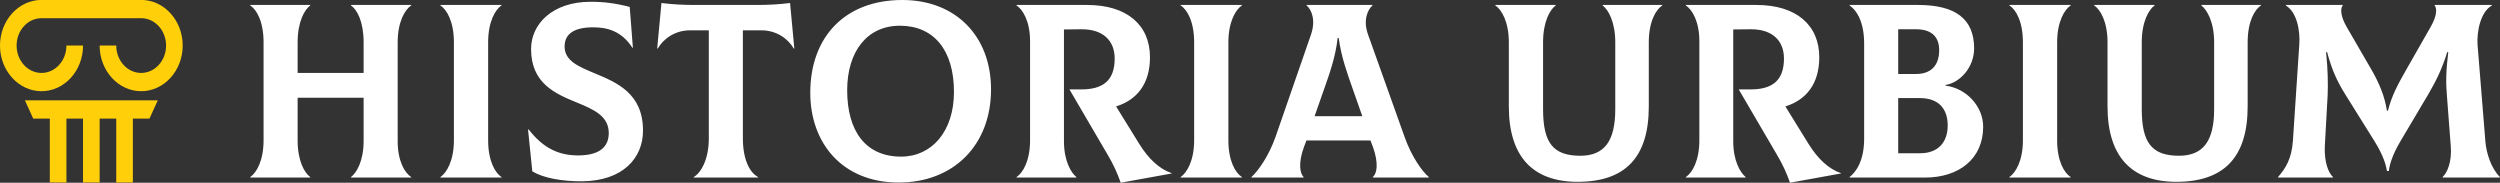 <?xml version="1.0" encoding="UTF-8" standalone="no"?>
<svg
   data-v-423bf9ae=""
   viewBox="0 0 820.939 60"
   class="iconLeft"
   version="1.1"
   id="svg10"
   sodipodi:docname="header.svg"
   inkscape:export-filename="C:\Users\Caio\Documents\Projects\geo-site\src\resources\banner.png"
   inkscape:export-xdpi="47.210388"
   inkscape:export-ydpi="47.210388"
   width="820.939"
   height="60"
   inkscape:version="1.1.1 (3bf5ae0d25, 2021-09-20)"
   xmlns:inkscape="http://www.inkscape.org/namespaces/inkscape"
   xmlns:sodipodi="http://sodipodi.sourceforge.net/DTD/sodipodi-0.dtd"
   xmlns="http://www.w3.org/2000/svg"
   xmlns:svg="http://www.w3.org/2000/svg">
  <rect x="0" y="0" width="820.939" height="60" fill="#333333" stroke="none"/>
  <defs
     id="defs14" />
  <sodipodi:namedview
     id="namedview12"
     pagecolor="#ffffff"
     bordercolor="#666666"
     borderopacity="1.0"
     inkscape:pageshadow="2"
     inkscape:pageopacity="0.0"
     inkscape:pagecheckerboard="0"
     showgrid="true"
     fit-margin-top="0"
     fit-margin-left="0"
     fit-margin-right="0"
     fit-margin-bottom="0"
     inkscape:zoom="2"
     inkscape:cx="122.25"
     inkscape:cy="17.25"
     inkscape:window-width="1920"
     inkscape:window-height="1017"
     inkscape:window-x="-8"
     inkscape:window-y="-8"
     inkscape:window-maximized="1"
     inkscape:current-layer="svg10">
    <inkscape:grid
       type="xygrid"
       id="grid153"
       originx="-333.818"
       originy="-150" />
  </sodipodi:namedview>
  <!---->
  <!---->
  <!---->
  <g
     data-v-423bf9ae=""
     id="1e48a133-528b-4039-acbc-28158e9198da"
     fill="#ffffff"
     transform="matrix(5.825,0,0,5.825,77.347,-18.117)">
    <path
       d="M 9.9,3.42 V 3.39 H 6.51 V 3.42 C 6.85,3.65 7.22,4.33 7.22,5.49 V 7.22 H 3.5 V 5.49 C 3.5,4.34 3.89,3.65 4.21,3.42 V 3.39 H 0.83 v 0.03 c 0.36,0.23 0.75,0.91 0.75,2.07 v 5.53 c 0,1.15 -0.4,1.83 -0.75,2.07 v 0.03 H 4.21 V 13.09 C 3.88,12.85 3.5,12.18 3.5,11.02 v -2.4 h 3.72 v 2.45 c 0,1.1 -0.39,1.78 -0.71,2.02 v 0.03 H 9.9 V 13.09 C 9.53,12.85 9.14,12.18 9.14,11.07 V 5.49 C 9.14,4.34 9.55,3.65 9.9,3.42 Z m 1.65,9.7 h 3.44 V 13.09 C 14.63,12.85 14.24,12.18 14.24,11.02 V 5.49 c 0,-1.15 0.4,-1.84 0.75,-2.07 V 3.39 h -3.44 v 0.03 c 0.36,0.23 0.76,0.91 0.76,2.07 v 5.53 c 0,1.15 -0.41,1.83 -0.76,2.07 z m 8.01,0.21 c 2.27,-0.03 3.41,-1.3 3.41,-2.86 0,-2.1 -1.48,-2.71 -2.73,-3.23 -0.91,-0.38 -1.69,-0.7 -1.69,-1.51 0,-0.72 0.55,-1.08 1.61,-1.08 0.81,0 1.61,0.22 2.21,1.15 H 22.4 L 22.22,3.5 c -0.81,-0.21 -1.47,-0.29 -2.2,-0.29 -2.17,0 -3.36,1.27 -3.36,2.66 0,1.94 1.36,2.52 2.58,3.02 0.95,0.39 1.8,0.76 1.8,1.72 0,0.76 -0.49,1.23 -1.62,1.26 -1.15,0.03 -2.06,-0.38 -2.9,-1.47 l -0.03,0.02 0.24,2.35 c 0.63,0.38 1.69,0.57 2.83,0.56 z M 31.26,3.28 c -0.64,0.08 -1.23,0.11 -1.92,0.11 h -3.41 c -0.69,0 -1.28,-0.03 -1.92,-0.11 l -0.24,2.56 0.03,0.01 c 0.32,-0.56 0.98,-1.03 1.82,-1.03 h 1.06 v 6.09 c 0,1.19 -0.44,1.94 -0.85,2.18 v 0.03 h 3.63 V 13.09 C 28.99,12.85 28.6,12.11 28.6,10.91 V 4.82 h 1.05 c 0.84,0 1.5,0.47 1.82,1.03 L 31.5,5.84 Z m 6.12,10.12 c 3.12,0 5.21,-2.13 5.21,-5.25 0,-3.01 -2,-5.04 -5,-5.04 -3.23,0 -5.19,2.08 -5.19,5.23 0,2.87 1.84,5.06 4.98,5.06 z m 0.14,-1.46 c -2,0 -3.04,-1.44 -3.04,-3.74 0,-2.18 1.12,-3.64 2.97,-3.64 1.9,0 3.05,1.36 3.05,3.73 0,2.24 -1.26,3.65 -2.98,3.65 z M 50.95,11.23 49.64,9.11 c 1.18,-0.37 1.91,-1.28 1.91,-2.77 0,-1.82 -1.3,-2.95 -3.54,-2.95 h -3.98 v 0.03 c 0.36,0.23 0.76,0.91 0.76,2.01 v 5.59 c 0,1.15 -0.4,1.83 -0.76,2.07 v 0.03 h 3.37 v -0.03 c -0.3,-0.24 -0.7,-0.91 -0.7,-2.02 v -6.3 l 0.98,-0.01 c 1.21,-0.01 1.88,0.63 1.88,1.65 0,1.25 -0.67,1.74 -1.88,1.74 h -0.67 l 2.17,3.71 c 0.31,0.52 0.53,1.01 0.72,1.55 l 2.87,-0.52 v -0.02 c -0.68,-0.23 -1.29,-0.79 -1.82,-1.64 z m 2.33,1.89 h 3.45 V 13.09 C 56.36,12.85 55.97,12.18 55.97,11.02 V 5.49 c 0,-1.15 0.41,-1.84 0.76,-2.07 V 3.39 h -3.45 v 0.03 c 0.37,0.23 0.76,0.91 0.76,2.07 v 5.53 c 0,1.15 -0.41,1.83 -0.76,2.07 z M 65.9,10.82 63.84,5.05 C 63.55,4.23 63.83,3.65 64.09,3.42 V 3.39 h -3.71 v 0.03 c 0.27,0.22 0.53,0.81 0.25,1.63 l -2,5.77 c -0.38,1.08 -0.98,1.93 -1.36,2.27 v 0.03 h 2.94 v -0.03 c -0.19,-0.18 -0.33,-0.76 0.03,-1.72 l 0.13,-0.34 h 3.61 l 0.13,0.34 c 0.35,0.96 0.23,1.54 0,1.72 v 0.03 h 3.16 V 13.09 C 66.88,12.77 66.28,11.9 65.9,10.82 Z M 62.13,5.25 h 0.06 c 0.14,1.08 0.49,2.02 0.81,2.93 l 0.52,1.48 h -2.69 l 0.52,-1.48 c 0.32,-0.91 0.66,-1.85 0.78,-2.93 z m 13.53,8.11 c 2.7,0 4.01,-1.4 4.01,-4.25 V 5.49 c 0,-1.16 0.4,-1.84 0.76,-2.07 V 3.39 h -3.36 v 0.03 c 0.31,0.23 0.71,0.92 0.71,2.07 v 3.78 c 0,1.79 -0.61,2.62 -1.97,2.62 -1.53,0 -2.1,-0.72 -2.1,-2.62 V 5.49 c 0,-1.16 0.39,-1.84 0.71,-2.07 V 3.39 h -3.4 v 0.03 c 0.35,0.23 0.76,0.92 0.76,2.07 v 3.62 c 0,2.86 1.38,4.25 3.88,4.25 z M 88.68,11.23 87.37,9.11 c 1.18,-0.37 1.91,-1.28 1.91,-2.77 0,-1.82 -1.3,-2.95 -3.54,-2.95 h -3.98 v 0.03 c 0.36,0.23 0.76,0.91 0.76,2.01 v 5.59 c 0,1.15 -0.4,1.83 -0.76,2.07 v 0.03 h 3.37 v -0.03 c -0.3,-0.24 -0.7,-0.91 -0.7,-2.02 v -6.3 l 0.98,-0.01 c 1.21,-0.01 1.88,0.63 1.88,1.65 0,1.25 -0.67,1.74 -1.88,1.74 h -0.67 l 2.17,3.71 c 0.31,0.52 0.53,1.01 0.72,1.55 L 90.5,12.89 V 12.87 C 89.82,12.64 89.21,12.08 88.68,11.23 Z M 96.4,7.94 V 7.9 c 0.82,-0.13 1.61,-1 1.61,-2.06 0,-1.67 -1.06,-2.45 -3.16,-2.45 h -3.86 v 0.03 c 0.44,0.3 0.82,0.99 0.82,2.14 v 5.37 c 0,1.26 -0.47,1.89 -0.82,2.16 v 0.03 h 4.25 c 1.91,0 3.28,-1.05 3.28,-2.87 0,-1.14 -0.95,-2.17 -2.12,-2.31 z M 94.74,4.76 c 0.82,0 1.3,0.38 1.3,1.18 0,0.89 -0.49,1.34 -1.3,1.34 H 93.73 V 4.76 Z m 0.22,6.99 H 93.73 V 8.64 h 1.23 c 1.05,0 1.56,0.61 1.56,1.54 0,0.92 -0.51,1.57 -1.56,1.57 z m 5.04,1.37 h 3.45 v -0.03 c -0.37,-0.24 -0.76,-0.91 -0.76,-2.07 V 5.49 c 0,-1.15 0.41,-1.84 0.76,-2.07 V 3.39 H 100 v 0.03 c 0.37,0.23 0.76,0.91 0.76,2.07 v 5.53 c 0,1.15 -0.41,1.83 -0.76,2.07 z m 9.41,0.24 c 2.7,0 4.02,-1.4 4.02,-4.25 V 5.49 c 0,-1.16 0.39,-1.84 0.75,-2.07 V 3.39 h -3.36 v 0.03 c 0.31,0.23 0.72,0.92 0.72,2.07 v 3.78 c 0,1.79 -0.62,2.62 -1.98,2.62 -1.52,0 -2.1,-0.72 -2.1,-2.62 V 5.49 c 0,-1.16 0.4,-1.84 0.72,-2.07 V 3.39 h -3.4 v 0.03 c 0.35,0.23 0.75,0.92 0.75,2.07 v 3.62 c 0,2.86 1.39,4.25 3.88,4.25 z m 5.74,-0.24 h 3.08 l 0.01,-0.03 c -0.26,-0.24 -0.5,-0.85 -0.46,-1.74 l 0.16,-2.89 c 0.02,-0.61 0.02,-1.36 -0.09,-2.41 h 0.06 c 0.26,0.98 0.56,1.64 1.01,2.36 l 1.66,2.66 c 0.52,0.83 0.66,1.39 0.7,1.68 h 0.11 c 0.03,-0.29 0.16,-0.85 0.66,-1.69 l 1.56,-2.63 c 0.46,-0.79 0.78,-1.44 1.07,-2.38 h 0.06 c -0.13,1.02 -0.14,1.75 -0.08,2.41 l 0.22,2.89 c 0.07,0.89 -0.2,1.5 -0.46,1.74 l 0.01,0.03 h 3.21 l 0.01,-0.03 c -0.5,-0.5 -0.77,-1.36 -0.82,-2.03 l -0.44,-5.43 c -0.05,-0.77 0.18,-1.86 0.81,-2.21 l -0.01,-0.03 h -3.23 c 0.16,0.21 0.14,0.61 -0.21,1.23 l -1.38,2.42 c -0.46,0.81 -0.82,1.46 -1.03,2.31 h -0.06 C 121.16,8.55 120.85,7.8 120.41,7.04 L 119.03,4.66 C 118.66,4.03 118.64,3.6 118.8,3.39 h -3.2 l -0.02,0.03 c 0.63,0.37 0.82,1.44 0.76,2.21 l -0.36,5.43 c -0.07,0.98 -0.4,1.54 -0.84,2.03 z"
       id="path2" />
  </g>
  <!---->
  <g
     data-v-423bf9ae=""
     id="885afcab-8b08-4c53-8e0e-0fbbc738cb35"
     transform="matrix(0.303,0,0,0.333,-34.5,-22.7)"
     stroke="none"
     fill="#ffd009">
    <style
       id="style5" />
    <path
       d="m 266.85,68.1 h -108 c -24.8,0 -45,20.2 -45,45 0,24.8 20.2,45 45,45 24.8,0 45,-20.2 45,-45 h -18 c 0,14.9 -12.1,27 -27,27 -14.9,0 -27,-12.1 -27,-27 0,-14.9 12.1,-27 27,-27 h 108 c 14.9,0 27,12.1 27,27 0,14.9 -12.1,27 -27,27 -14.9,0 -27,-12.1 -27,-27 h -18 c 0,24.8 20.2,45 45,45 24.8,0 45,-20.2 45,-45 0,-24.8 -20.2,-45 -45,-45 z M 149.85,185.1 h 18 v 63 h 18 v -63 h 18 v 63 h 18 v -63 h 18 v 63 h 18 v -63 h 18 l 9,-18 h -144 z"
       id="path7" />
  </g>
  <!---->
</svg>
